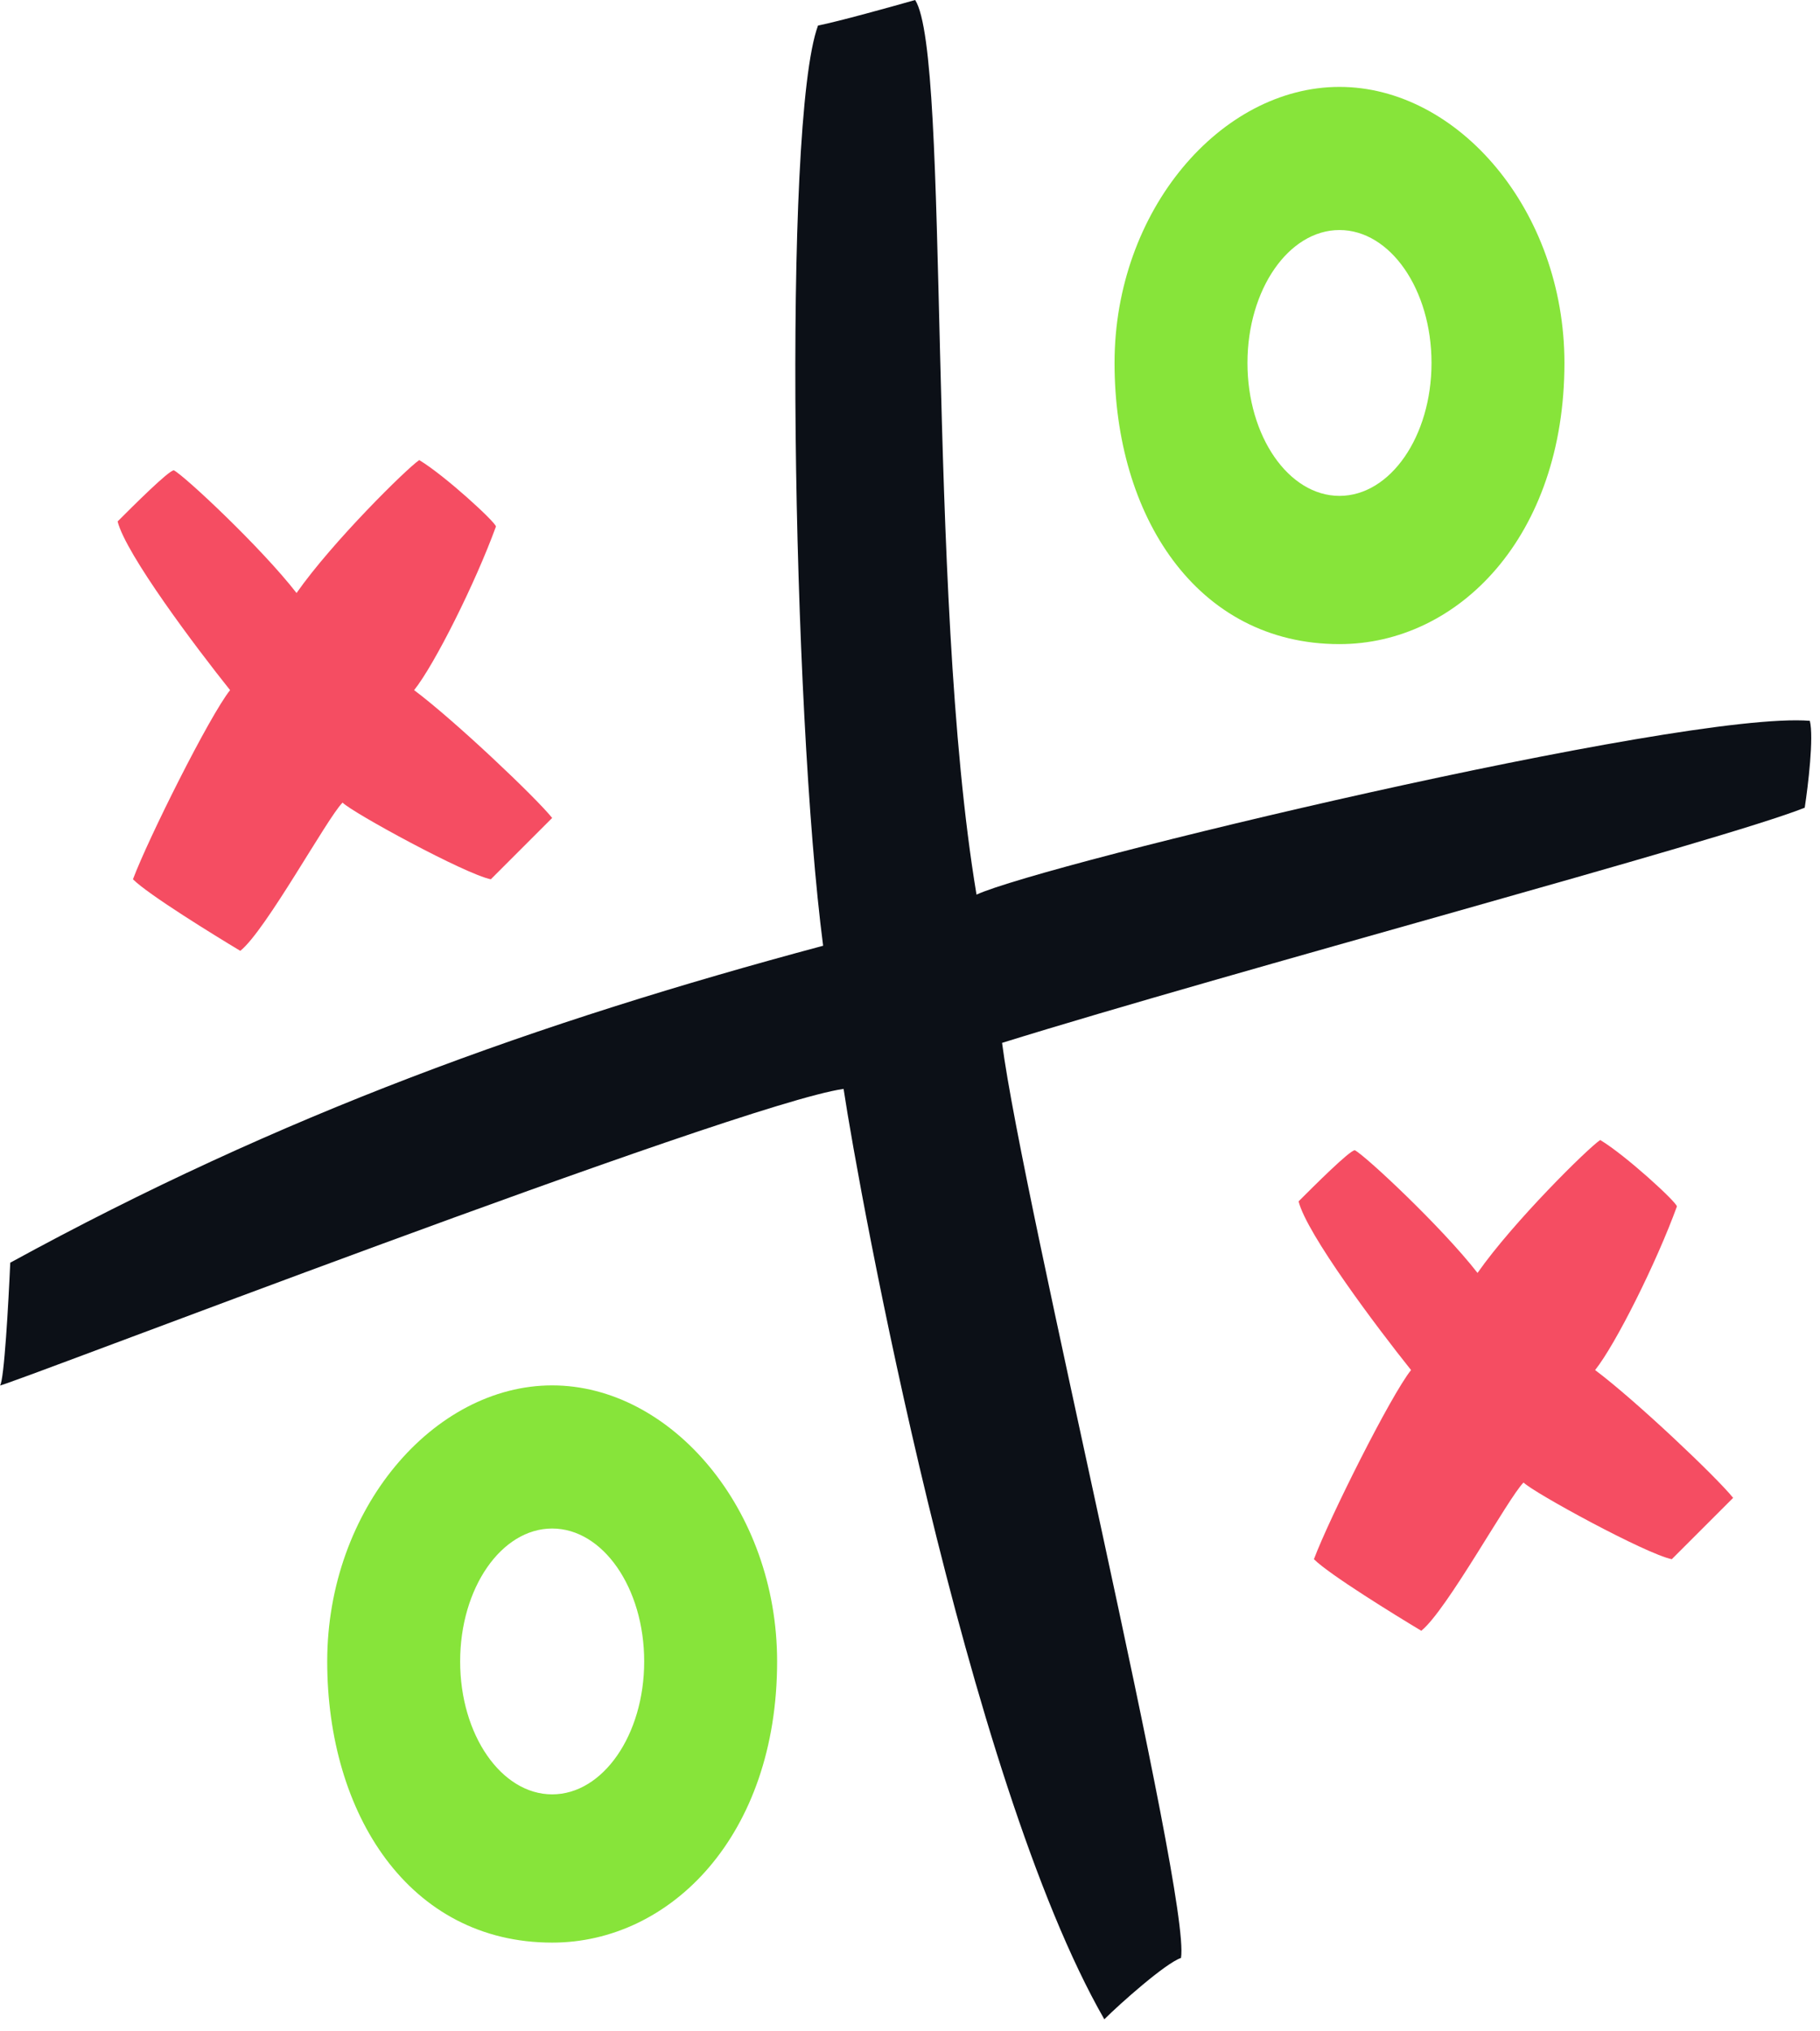 <svg width="138" height="154" viewBox="0 0 138 154" fill="none" xmlns="http://www.w3.org/2000/svg">
<path d="M62.413 71.715C40.705 77.529 21.323 84.507 0.777 95.749C0.648 98.721 0.312 104.742 0.002 105.052C-0.386 105.44 55.823 83.732 63.964 82.569C65.127 90.322 73.267 134.901 83.734 153.12C84.897 151.957 88.385 148.856 89.548 148.469C90.324 143.817 77.531 91.097 75.981 79.08C93.425 73.653 130.639 63.729 136.841 61.248C137.1 59.568 137.539 55.899 137.229 54.658C127.538 53.883 79.082 65.512 74.043 67.838C70.166 44.579 72.104 4.264 69.391 0C67.582 0.517 63.576 1.628 62.025 1.938C59.312 9.304 60.087 53.883 62.413 71.715Z" fill="#0C1017"/>
<path fill-rule="evenodd" clip-rule="evenodd" d="M101.565 48.843C110.557 48.843 118.622 40.703 118.622 27.523C118.622 15.962 110.557 6.59 101.565 6.59C92.573 6.59 84.509 15.962 84.509 27.523C84.509 39.084 90.711 48.843 101.565 48.843ZM101.565 37.602C105.419 37.602 108.543 33.089 108.543 27.523C108.543 21.956 105.419 17.444 101.565 17.444C97.712 17.444 94.588 21.956 94.588 27.523C94.588 33.089 97.712 37.602 101.565 37.602Z" fill="#87E43A"/>
<path fill-rule="evenodd" clip-rule="evenodd" d="M41.868 147.306C50.86 147.306 58.924 139.165 58.924 125.985C58.924 114.424 50.86 105.052 41.868 105.052C32.876 105.052 24.811 114.424 24.811 125.985C24.811 137.546 31.014 147.306 41.868 147.306ZM41.868 136.064C45.721 136.064 48.845 131.552 48.845 125.985C48.845 120.419 45.721 115.906 41.868 115.906C38.014 115.906 34.89 120.419 34.89 125.985C34.89 131.552 38.014 136.064 41.868 136.064Z" fill="#87E43A"/>
<path d="M31.789 34.888C30.859 35.508 25.199 41.09 22.485 44.967C19.772 41.478 13.957 36.051 13.182 35.663C12.794 35.663 10.081 38.377 8.918 39.54C9.538 42.021 14.862 49.102 17.446 52.332C15.896 54.27 11.244 63.574 10.081 66.675C11.244 67.838 16.283 70.939 18.221 72.102C20.16 70.552 24.811 62.023 25.974 60.861C26.75 61.636 35.278 66.287 37.216 66.675L41.868 62.023C40.627 60.473 34.502 54.658 31.401 52.332C32.952 50.394 36.053 44.192 37.604 39.928C37.604 39.617 33.727 36.051 31.789 34.888Z" fill="#F54D62"/>
<path d="M121.335 86.445C120.405 87.066 114.745 92.648 112.032 96.524C109.318 93.035 103.504 87.608 102.728 87.221C102.341 87.221 99.627 89.934 98.464 91.097C99.084 93.578 104.408 100.659 106.992 103.889C105.442 105.828 100.79 115.131 99.627 118.232C100.79 119.395 105.829 122.496 107.768 123.659C109.706 122.109 114.358 113.581 115.521 112.418C116.296 113.193 124.824 117.845 126.762 118.232L131.414 113.581C130.174 112.03 124.049 106.215 120.948 103.889C122.498 101.951 125.599 95.749 127.15 91.485C127.15 91.175 123.274 87.608 121.335 86.445Z" fill="#F54D62"/>
</svg>
